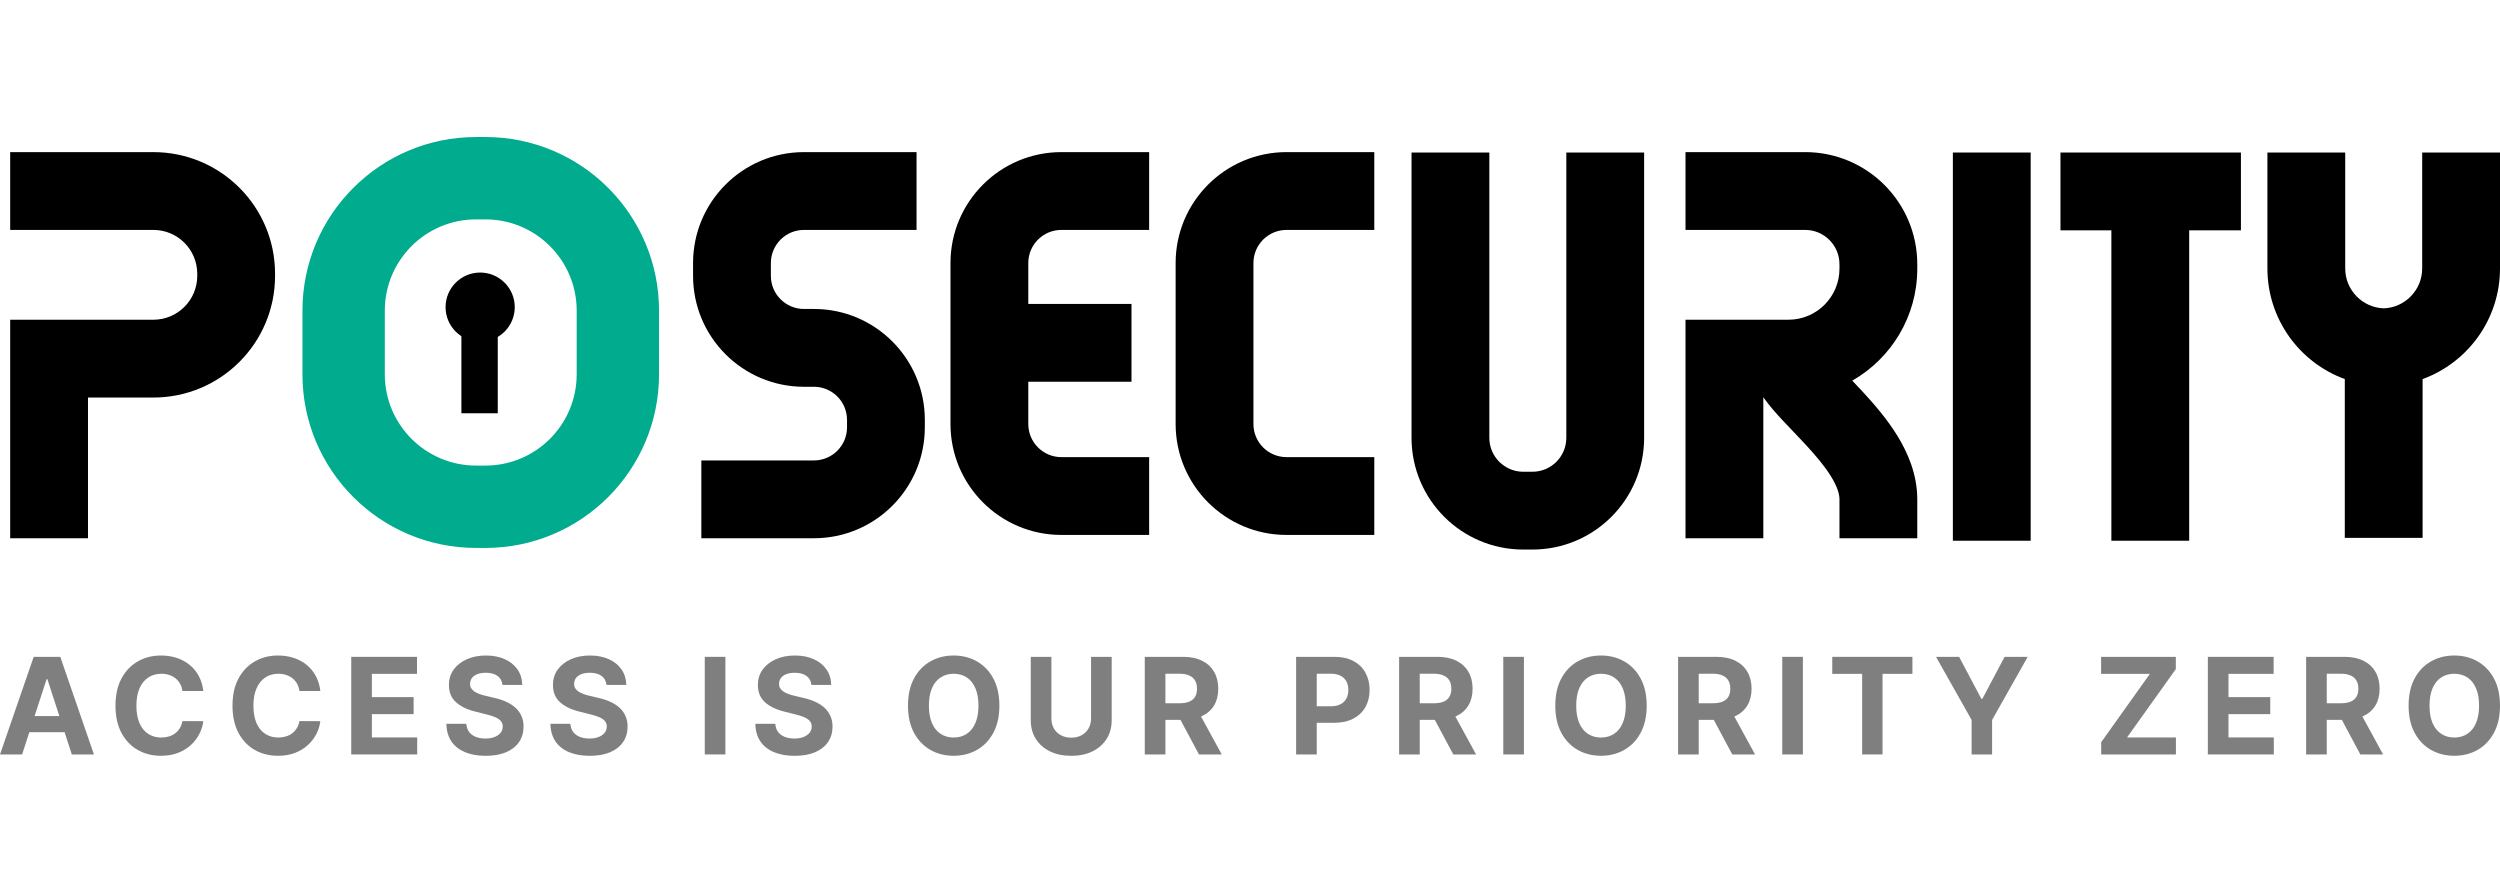 <svg width="994" height="355" viewBox="72 72 849.461 210.259" fill="none" xmlns="http://www.w3.org/2000/svg">
<path fill-rule="evenodd" clip-rule="evenodd" d="M630.648 77.266L630.648 174.203C630.648 195.173 613.649 212.172 592.68 212.172L589.586 212.172C568.616 212.172 551.617 195.173 551.617 174.203L551.617 77.266L578.055 77.266L578.055 174.203C578.055 180.572 583.217 185.734 589.586 185.734L592.68 185.734C599.048 185.734 604.211 180.572 604.211 174.203L604.211 77.266L630.648 77.266Z" fill="black"/>
<path fill-rule="evenodd" clip-rule="evenodd" d="M921.461 77.266L921.461 116.636C921.461 133.892 910.529 148.635 895.164 154.243L895.164 208.188L868.726 208.188L868.726 154.243C853.361 148.635 842.43 133.892 842.43 116.636L842.43 77.266L868.867 77.266L868.867 116.636C868.867 123.955 874.661 129.942 881.945 130.212C889.23 129.942 895.023 123.955 895.023 116.636L895.023 77.266L921.461 77.266Z" fill="black"/>
<path fill-rule="evenodd" clip-rule="evenodd" d="M833.43 103.703L815.851 103.703L815.851 209.172L789.414 209.172L789.414 103.703L772.117 103.703L772.117 77.266L833.43 77.266L833.43 103.703ZM761.992 77.266L761.992 209.172L735.554 209.172L735.554 77.266L761.992 77.266Z" fill="black"/>
<path fill-rule="evenodd" clip-rule="evenodd" d="M236.939 72C269.519 72 295.931 98.412 295.931 130.992L295.931 152.627C295.931 185.207 269.519 211.618 236.939 211.618L233.761 211.618C201.181 211.618 174.77 185.207 174.77 152.627L174.77 130.992C174.77 98.412 201.181 72 233.761 72L236.939 72ZM267.948 130.992C267.948 113.866 254.065 99.983 236.939 99.983L233.761 99.983C216.636 99.983 202.753 113.866 202.753 130.992L202.753 152.627C202.753 169.752 216.636 183.635 233.761 183.635L236.939 183.635C254.065 183.635 267.948 169.752 267.948 152.627L267.948 130.992Z" fill="#00AB8E"/>
<path d="M246.906 129.803C246.906 136.294 241.644 141.557 235.152 141.557C228.661 141.557 223.398 136.294 223.398 129.803C223.398 123.311 228.661 118.049 235.152 118.049C241.644 118.049 246.906 123.311 246.906 129.803Z" fill="black"/>
<path fill-rule="evenodd" clip-rule="evenodd" d="M228.777 165.862V131.596H241.129V165.862H228.777Z" fill="black"/>
<path fill-rule="evenodd" clip-rule="evenodd" d="M75.461 77.127H124.117C146.951 77.127 165.461 95.637 165.461 118.471V119.174C165.461 142.007 146.951 160.518 124.117 160.518H101.898V208.33H75.461V134.08H124.117C132.35 134.08 139.023 127.406 139.023 119.174V118.471C139.023 110.238 132.35 103.564 124.117 103.564H75.461V77.127Z" fill="black"/>
<path fill-rule="evenodd" clip-rule="evenodd" d="M644.711 77.125H685.364C706.404 77.125 723.461 94.181 723.461 115.222V116.734C723.461 133.024 714.564 147.236 701.365 154.777C702.373 155.832 703.46 156.979 704.646 158.257C708.615 162.53 713.165 167.748 716.737 173.576C720.301 179.391 723.461 186.722 723.461 195.109V208.328H697.023V195.109C697.023 193.41 696.363 190.926 694.196 187.391C692.037 183.868 688.947 180.202 685.275 176.248C684.199 175.09 682.97 173.803 681.696 172.469C679.156 169.812 676.438 166.967 674.399 164.577C673.354 163.352 672.251 161.985 671.22 160.516H671.148V208.328H644.711V134.078H679.68C689.258 134.078 697.023 126.313 697.023 116.734V115.222C697.023 108.783 691.803 103.563 685.364 103.563H644.711V77.125ZM692.373 144.55C692.373 144.55 692.393 144.584 692.422 144.649C692.385 144.582 692.373 144.55 692.373 144.55Z" fill="black"/>
<path fill-rule="evenodd" clip-rule="evenodd" d="M383.43 77.125H345.18C324.365 77.125 307.492 93.998 307.492 114.813V119.172C307.492 139.986 324.365 156.859 345.18 156.859H348.555C354.768 156.859 359.805 161.896 359.805 168.109V170.641C359.805 176.854 354.768 181.891 348.555 181.891H310.305V208.328H348.555C369.369 208.328 386.242 191.455 386.242 170.641V168.109C386.242 147.295 369.369 130.422 348.555 130.422H345.18C338.966 130.422 333.93 125.385 333.93 119.172V114.813C333.93 108.599 338.966 103.563 345.18 103.563H383.43V77.125Z" fill="black"/>
<path fill-rule="evenodd" clip-rule="evenodd" d="M462.461 77.125H432.648C411.834 77.125 394.961 93.998 394.961 114.813V169.516C394.961 190.33 411.834 207.203 432.648 207.203H462.461V180.766H432.648C426.435 180.766 421.398 175.729 421.398 169.516V155.154H456.461V128.717H421.398V114.813C421.398 108.599 426.435 103.563 432.648 103.563H462.461V77.125Z" fill="black"/>
<path fill-rule="evenodd" clip-rule="evenodd" d="M538.961 77.125H509.148C488.334 77.125 471.461 93.998 471.461 114.813V169.516C471.461 190.33 488.334 207.203 509.148 207.203H538.961V180.766H509.148C502.935 180.766 497.898 175.729 497.898 169.516V114.813C497.898 108.599 502.935 103.563 509.148 103.563H538.961V77.125Z" fill="black"/>
<path d="M79.514 281.789H72L83.449 248.625H92.484L103.917 281.789H96.403L88.096 256.204H87.837L79.514 281.789ZM79.044 268.753H96.792V274.227H79.044V268.753Z" fill="black" fill-opacity="0.5"/>
<path d="M141.083 260.236H133.99C133.861 259.318 133.596 258.503 133.197 257.791C132.797 257.067 132.285 256.452 131.659 255.945C131.032 255.437 130.309 255.049 129.489 254.779C128.679 254.509 127.799 254.374 126.849 254.374C125.133 254.374 123.638 254.8 122.364 255.653C121.09 256.495 120.102 257.726 119.4 259.345C118.699 260.954 118.348 262.908 118.348 265.207C118.348 267.571 118.699 269.558 119.4 271.166C120.113 272.775 121.106 273.989 122.38 274.81C123.654 275.63 125.127 276.04 126.801 276.04C127.74 276.04 128.609 275.916 129.408 275.668C130.217 275.42 130.935 275.058 131.561 274.583C132.188 274.097 132.706 273.509 133.116 272.818C133.537 272.127 133.828 271.339 133.99 270.454L141.083 270.486C140.899 272.008 140.441 273.476 139.707 274.891C138.983 276.294 138.006 277.552 136.776 278.664C135.556 279.765 134.098 280.639 132.403 281.287C130.719 281.924 128.814 282.242 126.687 282.242C123.729 282.242 121.084 281.573 118.753 280.234C116.432 278.896 114.596 276.958 113.247 274.421C111.908 271.884 111.239 268.813 111.239 265.207C111.239 261.591 111.919 258.514 113.279 255.977C114.64 253.44 116.486 251.508 118.817 250.18C121.149 248.841 123.772 248.172 126.687 248.172C128.609 248.172 130.39 248.442 132.031 248.982C133.683 249.521 135.145 250.309 136.419 251.346C137.693 252.371 138.73 253.629 139.528 255.119C140.338 256.609 140.856 258.314 141.083 260.236Z" fill="black" fill-opacity="0.5"/>
<path d="M180.844 260.236H173.751C173.622 259.318 173.357 258.503 172.958 257.791C172.559 257.067 172.046 256.452 171.42 255.945C170.793 255.437 170.07 255.049 169.25 254.779C168.44 254.509 167.56 254.374 166.61 254.374C164.894 254.374 163.399 254.8 162.125 255.653C160.851 256.495 159.863 257.726 159.161 259.345C158.46 260.954 158.109 262.908 158.109 265.207C158.109 267.571 158.46 269.558 159.161 271.166C159.874 272.775 160.867 273.989 162.141 274.81C163.415 275.63 164.888 276.04 166.562 276.04C167.501 276.04 168.37 275.916 169.169 275.668C169.978 275.42 170.696 275.058 171.322 274.583C171.949 274.097 172.467 273.509 172.877 272.818C173.298 272.127 173.59 271.339 173.751 270.454L180.844 270.486C180.661 272.008 180.202 273.476 179.468 274.891C178.744 276.294 177.767 277.552 176.537 278.664C175.317 279.765 173.859 280.639 172.165 281.287C170.48 281.924 168.575 282.242 166.448 282.242C163.49 282.242 160.845 281.573 158.514 280.234C156.193 278.896 154.357 276.958 153.008 274.421C151.669 271.884 151 268.813 151 265.207C151 261.591 151.68 258.514 153.04 255.977C154.401 253.44 156.247 251.508 158.578 250.18C160.91 248.841 163.534 248.172 166.448 248.172C168.37 248.172 170.151 248.442 171.792 248.982C173.444 249.521 174.907 250.309 176.18 251.346C177.454 252.371 178.491 253.629 179.29 255.119C180.099 256.609 180.617 258.314 180.844 260.236Z" fill="black" fill-opacity="0.5"/>
<path d="M191.344 281.789V248.625H213.691V254.406H198.356V262.309H212.541V268.09H198.356V276.008H213.755V281.789H191.344Z" fill="black" fill-opacity="0.5"/>
<path d="M242.728 258.163C242.598 256.857 242.042 255.842 241.06 255.119C240.077 254.395 238.744 254.034 237.06 254.034C235.916 254.034 234.95 254.196 234.162 254.52C233.373 254.833 232.769 255.27 232.348 255.831C231.938 256.393 231.733 257.03 231.733 257.742C231.711 258.336 231.835 258.854 232.105 259.297C232.386 259.739 232.769 260.122 233.255 260.446C233.741 260.759 234.302 261.035 234.939 261.272C235.576 261.499 236.256 261.693 236.979 261.855L239.959 262.568C241.405 262.891 242.733 263.323 243.942 263.863C245.151 264.403 246.198 265.067 247.084 265.855C247.969 266.643 248.654 267.571 249.14 268.64C249.637 269.709 249.891 270.934 249.901 272.316C249.891 274.345 249.372 276.105 248.347 277.595C247.332 279.074 245.864 280.224 243.942 281.044C242.031 281.854 239.727 282.259 237.028 282.259C234.35 282.259 232.019 281.848 230.032 281.028C228.057 280.207 226.513 278.993 225.401 277.384C224.3 275.765 223.722 273.763 223.668 271.377H230.453C230.529 272.489 230.847 273.417 231.409 274.162C231.981 274.896 232.742 275.452 233.692 275.83C234.653 276.197 235.738 276.38 236.947 276.38C238.134 276.38 239.165 276.208 240.04 275.862C240.925 275.517 241.61 275.036 242.096 274.421C242.582 273.806 242.825 273.099 242.825 272.3C242.825 271.555 242.604 270.929 242.161 270.421C241.729 269.914 241.092 269.482 240.25 269.126C239.419 268.77 238.399 268.446 237.19 268.154L233.579 267.247C230.783 266.567 228.575 265.504 226.956 264.057C225.336 262.611 224.532 260.662 224.543 258.212C224.532 256.204 225.066 254.449 226.146 252.949C227.236 251.448 228.731 250.277 230.631 249.435C232.531 248.593 234.691 248.172 237.109 248.172C239.57 248.172 241.718 248.593 243.554 249.435C245.4 250.277 246.835 251.448 247.861 252.949C248.887 254.449 249.416 256.188 249.448 258.163H242.728Z" fill="black" fill-opacity="0.5"/>
<path d="M278.08 258.163C277.951 256.857 277.395 255.842 276.412 255.119C275.43 254.395 274.097 254.034 272.413 254.034C271.268 254.034 270.302 254.196 269.514 254.52C268.726 254.833 268.121 255.27 267.7 255.831C267.29 256.393 267.085 257.03 267.085 257.742C267.063 258.336 267.188 258.854 267.457 259.297C267.738 259.739 268.121 260.122 268.607 260.446C269.093 260.759 269.654 261.035 270.291 261.272C270.928 261.499 271.608 261.693 272.332 261.855L275.311 262.568C276.758 262.891 278.086 263.323 279.295 263.863C280.504 264.403 281.551 265.067 282.436 265.855C283.321 266.643 284.007 267.571 284.493 268.64C284.989 269.709 285.243 270.934 285.254 272.316C285.243 274.345 284.725 276.105 283.699 277.595C282.684 279.074 281.216 280.224 279.295 281.044C277.384 281.854 275.079 282.259 272.38 282.259C269.703 282.259 267.371 281.848 265.385 281.028C263.409 280.207 261.865 278.993 260.754 277.384C259.652 275.765 259.075 273.763 259.021 271.377H265.806C265.881 272.489 266.2 273.417 266.761 274.162C267.333 274.896 268.094 275.452 269.044 275.83C270.005 276.197 271.09 276.38 272.299 276.38C273.487 276.38 274.518 276.208 275.392 275.862C276.277 275.517 276.963 275.036 277.449 274.421C277.934 273.806 278.177 273.099 278.177 272.3C278.177 271.555 277.956 270.929 277.513 270.421C277.082 269.914 276.445 269.482 275.603 269.126C274.771 268.77 273.751 268.446 272.542 268.154L268.931 267.247C266.135 266.567 263.927 265.504 262.308 264.057C260.689 262.611 259.884 260.662 259.895 258.212C259.884 256.204 260.419 254.449 261.498 252.949C262.589 251.448 264.084 250.277 265.984 249.435C267.884 248.593 270.043 248.172 272.461 248.172C274.923 248.172 277.071 248.593 278.906 249.435C280.752 250.277 282.188 251.448 283.213 252.949C284.239 254.449 284.768 256.188 284.8 258.163H278.08Z" fill="black" fill-opacity="0.5"/>
<path d="M318.48 248.625V281.789H311.468V248.625H318.48Z" fill="black" fill-opacity="0.5"/>
<path d="M347.711 258.163C347.582 256.857 347.026 255.842 346.043 255.119C345.061 254.395 343.728 254.034 342.043 254.034C340.899 254.034 339.933 254.196 339.145 254.52C338.357 254.833 337.752 255.27 337.331 255.831C336.921 256.393 336.716 257.03 336.716 257.742C336.694 258.336 336.818 258.854 337.088 259.297C337.369 259.739 337.752 260.122 338.238 260.446C338.724 260.759 339.285 261.035 339.922 261.272C340.559 261.499 341.239 261.693 341.962 261.855L344.942 262.568C346.389 262.891 347.716 263.323 348.926 263.863C350.135 264.403 351.182 265.067 352.067 265.855C352.952 266.643 353.638 267.571 354.124 268.64C354.62 269.709 354.874 270.934 354.885 272.316C354.874 274.345 354.356 276.105 353.33 277.595C352.315 279.074 350.847 280.224 348.926 281.044C347.015 281.854 344.71 282.259 342.011 282.259C339.334 282.259 337.002 281.848 335.016 281.028C333.04 280.207 331.496 278.993 330.384 277.384C329.283 275.765 328.706 273.763 328.652 271.377H335.437C335.512 272.489 335.831 273.417 336.392 274.162C336.964 274.896 337.725 275.452 338.675 275.83C339.636 276.197 340.721 276.38 341.93 276.38C343.118 276.38 344.149 276.208 345.023 275.862C345.908 275.517 346.594 275.036 347.08 274.421C347.565 273.806 347.808 273.099 347.808 272.3C347.808 271.555 347.587 270.929 347.144 270.421C346.712 269.914 346.076 269.482 345.234 269.126C344.402 268.77 343.382 268.446 342.173 268.154L338.562 267.247C335.766 266.567 333.558 265.504 331.939 264.057C330.32 262.611 329.515 260.662 329.526 258.212C329.515 256.204 330.05 254.449 331.129 252.949C332.22 251.448 333.715 250.277 335.615 249.435C337.515 248.593 339.674 248.172 342.092 248.172C344.553 248.172 346.702 248.593 348.537 249.435C350.383 250.277 351.819 251.448 352.844 252.949C353.87 254.449 354.399 256.188 354.431 258.163H347.711Z" fill="black" fill-opacity="0.5"/>
<path d="M411.574 265.207C411.574 268.824 410.889 271.9 409.518 274.437C408.158 276.974 406.301 278.912 403.947 280.251C401.605 281.578 398.971 282.242 396.045 282.242C393.098 282.242 390.453 281.573 388.11 280.234C385.768 278.896 383.916 276.958 382.556 274.421C381.196 271.884 380.516 268.813 380.516 265.207C380.516 261.591 381.196 258.514 382.556 255.977C383.916 253.44 385.768 251.508 388.11 250.18C390.453 248.841 393.098 248.172 396.045 248.172C398.971 248.172 401.605 248.841 403.947 250.18C406.301 251.508 408.158 253.44 409.518 255.977C410.889 258.514 411.574 261.591 411.574 265.207ZM404.466 265.207C404.466 262.865 404.115 260.889 403.413 259.28C402.722 257.672 401.745 256.452 400.482 255.621C399.219 254.789 397.74 254.374 396.045 254.374C394.35 254.374 392.871 254.789 391.608 255.621C390.345 256.452 389.363 257.672 388.661 259.28C387.97 260.889 387.625 262.865 387.625 265.207C387.625 267.55 387.97 269.525 388.661 271.134C389.363 272.742 390.345 273.962 391.608 274.793C392.871 275.625 394.35 276.04 396.045 276.04C397.74 276.04 399.219 275.625 400.482 274.793C401.745 273.962 402.722 272.742 403.413 271.134C404.115 269.525 404.466 267.55 404.466 265.207Z" fill="black" fill-opacity="0.5"/>
<path d="M442.725 248.625H449.736V270.162C449.736 272.58 449.159 274.696 448.004 276.51C446.859 278.324 445.256 279.738 443.194 280.753C441.132 281.757 438.73 282.259 435.988 282.259C433.236 282.259 430.828 281.757 428.766 280.753C426.704 279.738 425.101 278.324 423.957 276.51C422.812 274.696 422.24 272.58 422.24 270.162V248.625H429.252V269.563C429.252 270.826 429.527 271.949 430.078 272.931C430.639 273.914 431.427 274.686 432.442 275.247C433.457 275.808 434.639 276.089 435.988 276.089C437.349 276.089 438.531 275.808 439.535 275.247C440.549 274.686 441.332 273.914 441.883 272.931C442.444 271.949 442.725 270.826 442.725 269.563V248.625Z" fill="black" fill-opacity="0.5"/>
<path d="M460.977 281.789V248.625H474.061C476.566 248.625 478.703 249.073 480.474 249.969C482.255 250.855 483.61 252.112 484.538 253.742C485.477 255.362 485.947 257.267 485.947 259.459C485.947 261.661 485.472 263.555 484.522 265.142C483.572 266.718 482.196 267.928 480.393 268.77C478.601 269.612 476.431 270.033 473.883 270.033H465.123V264.397H472.75C474.088 264.397 475.2 264.214 476.085 263.847C476.971 263.48 477.629 262.929 478.061 262.195C478.504 261.461 478.725 260.549 478.725 259.459C478.725 258.357 478.504 257.429 478.061 256.673C477.629 255.918 476.965 255.345 476.069 254.957C475.184 254.557 474.067 254.358 472.717 254.358H467.989V281.789H460.977ZM478.887 266.697L487.129 281.789H479.389L471.325 266.697H478.887Z" fill="black" fill-opacity="0.5"/>
<path d="M512.4 281.789V248.625H525.484C528 248.625 530.142 249.106 531.913 250.066C533.683 251.016 535.033 252.339 535.961 254.034C536.9 255.718 537.37 257.661 537.37 259.863C537.37 262.066 536.895 264.009 535.945 265.693C534.995 267.377 533.619 268.689 531.816 269.628C530.024 270.567 527.854 271.037 525.306 271.037H516.967V265.418H524.173C525.522 265.418 526.634 265.186 527.508 264.721C528.394 264.246 529.052 263.593 529.484 262.762C529.926 261.92 530.148 260.954 530.148 259.863C530.148 258.762 529.926 257.801 529.484 256.981C529.052 256.15 528.394 255.507 527.508 255.054C526.623 254.59 525.5 254.358 524.14 254.358H519.412V281.789H512.4Z" fill="black" fill-opacity="0.5"/>
<path d="M547.396 281.789V248.625H560.48C562.985 248.625 565.122 249.073 566.893 249.969C568.674 250.855 570.029 252.112 570.957 253.742C571.897 255.362 572.366 257.267 572.366 259.459C572.366 261.661 571.891 263.555 570.941 265.142C569.991 266.718 568.615 267.928 566.812 268.77C565.02 269.612 562.85 270.033 560.302 270.033H551.542V264.397H559.169C560.507 264.397 561.619 264.214 562.505 263.847C563.39 263.48 564.048 262.929 564.48 262.195C564.923 261.461 565.144 260.549 565.144 259.459C565.144 258.357 564.923 257.429 564.48 256.673C564.048 255.918 563.384 255.345 562.488 254.957C561.603 254.557 560.486 254.358 559.136 254.358H554.408V281.789H547.396ZM565.306 266.697L573.548 281.789H565.808L557.744 266.697H565.306Z" fill="black" fill-opacity="0.5"/>
<path d="M589.805 248.625V281.789H582.793V248.625H589.805Z" fill="black" fill-opacity="0.5"/>
<path d="M631.521 265.207C631.521 268.824 630.836 271.9 629.465 274.437C628.105 276.974 626.248 278.912 623.894 280.251C621.552 281.578 618.918 282.242 615.992 282.242C613.045 282.242 610.4 281.573 608.057 280.234C605.715 278.896 603.863 276.958 602.503 274.421C601.143 271.884 600.463 268.813 600.463 265.207C600.463 261.591 601.143 258.514 602.503 255.977C603.863 253.44 605.715 251.508 608.057 250.18C610.4 248.841 613.045 248.172 615.992 248.172C618.918 248.172 621.552 248.841 623.894 250.18C626.248 251.508 628.105 253.44 629.465 255.977C630.836 258.514 631.521 261.591 631.521 265.207ZM624.413 265.207C624.413 262.865 624.062 260.889 623.36 259.28C622.669 257.672 621.692 256.452 620.429 255.621C619.166 254.789 617.687 254.374 615.992 254.374C614.297 254.374 612.818 254.789 611.555 255.621C610.292 256.452 609.31 257.672 608.608 259.28C607.917 260.889 607.572 262.865 607.572 265.207C607.572 267.55 607.917 269.525 608.608 271.134C609.31 272.742 610.292 273.962 611.555 274.793C612.818 275.625 614.297 276.04 615.992 276.04C617.687 276.04 619.166 275.625 620.429 274.793C621.692 273.962 622.669 272.742 623.36 271.134C624.062 269.525 624.413 267.55 624.413 265.207Z" fill="black" fill-opacity="0.5"/>
<path d="M642.187 281.789V248.625H655.271C657.776 248.625 659.913 249.073 661.684 249.969C663.465 250.855 664.82 252.112 665.748 253.742C666.688 255.362 667.157 257.267 667.157 259.459C667.157 261.661 666.682 263.555 665.732 265.142C664.782 266.718 663.406 267.928 661.603 268.77C659.811 269.612 657.641 270.033 655.093 270.033H646.333V264.397H653.96C655.298 264.397 656.41 264.214 657.296 263.847C658.181 263.48 658.839 262.929 659.271 262.195C659.714 261.461 659.935 260.549 659.935 259.459C659.935 258.357 659.714 257.429 659.271 256.673C658.839 255.918 658.175 255.345 657.279 254.957C656.394 254.557 655.277 254.358 653.927 254.358H649.199V281.789H642.187ZM660.097 266.697L668.339 281.789H660.599L652.535 266.697H660.097Z" fill="black" fill-opacity="0.5"/>
<path d="M684.596 248.625V281.789H677.584V248.625H684.596Z" fill="black" fill-opacity="0.5"/>
<path d="M694.574 254.406V248.625H721.811V254.406H711.658V281.789H704.727V254.406H694.574Z" fill="black" fill-opacity="0.5"/>
<path d="M729.825 248.625H737.679L745.241 262.908H745.565L753.127 248.625H760.981L748.884 270.065V281.789H741.921V270.065L729.825 248.625Z" fill="black" fill-opacity="0.5"/>
<path d="M785.952 281.789V277.627L802.501 254.406H785.92V248.625H811.311V252.787L794.745 276.008H811.343V281.789H785.952Z" fill="black" fill-opacity="0.5"/>
<path d="M822.195 281.789V248.625H844.542V254.406H829.207V262.309H843.392V268.09H829.207V276.008H844.607V281.789H822.195Z" fill="black" fill-opacity="0.5"/>
<path d="M855.588 281.789V248.625H868.672C871.177 248.625 873.314 249.073 875.085 249.969C876.866 250.855 878.221 252.112 879.149 253.742C880.088 255.362 880.558 257.267 880.558 259.459C880.558 261.661 880.083 263.555 879.133 265.142C878.183 266.718 876.807 267.928 875.004 268.77C873.212 269.612 871.042 270.033 868.494 270.033H859.734V264.397H867.361C868.699 264.397 869.811 264.214 870.696 263.847C871.582 263.48 872.24 262.929 872.672 262.195C873.115 261.461 873.336 260.549 873.336 259.459C873.336 258.357 873.115 257.429 872.672 256.673C872.24 255.918 871.576 255.345 870.68 254.957C869.795 254.557 868.678 254.358 867.328 254.358H862.6V281.789H855.588ZM873.498 266.697L881.74 281.789H874L865.936 266.697H873.498Z" fill="black" fill-opacity="0.5"/>
<path d="M921.461 265.207C921.461 268.824 920.775 271.9 919.404 274.437C918.044 276.974 916.187 278.912 913.834 280.251C911.491 281.578 908.857 282.242 905.932 282.242C902.984 282.242 900.339 281.573 897.997 280.234C895.654 278.896 893.803 276.958 892.443 274.421C891.082 271.884 890.402 268.813 890.402 265.207C890.402 261.591 891.082 258.514 892.443 255.977C893.803 253.44 895.654 251.508 897.997 250.18C900.339 248.841 902.984 248.172 905.932 248.172C908.857 248.172 911.491 248.841 913.834 250.18C916.187 251.508 918.044 253.44 919.404 255.977C920.775 258.514 921.461 261.591 921.461 265.207ZM914.352 265.207C914.352 262.865 914.001 260.889 913.299 259.28C912.609 257.672 911.632 256.452 910.368 255.621C909.105 254.789 907.626 254.374 905.932 254.374C904.237 254.374 902.758 254.789 901.495 255.621C900.232 256.452 899.249 257.672 898.547 259.28C897.857 260.889 897.511 262.865 897.511 265.207C897.511 267.55 897.857 269.525 898.547 271.134C899.249 272.742 900.232 273.962 901.495 274.793C902.758 275.625 904.237 276.04 905.932 276.04C907.626 276.04 909.105 275.625 910.368 274.793C911.632 273.962 912.609 272.742 913.299 271.134C914.001 269.525 914.352 267.55 914.352 265.207Z" fill="black" fill-opacity="0.5"/>
</svg>
